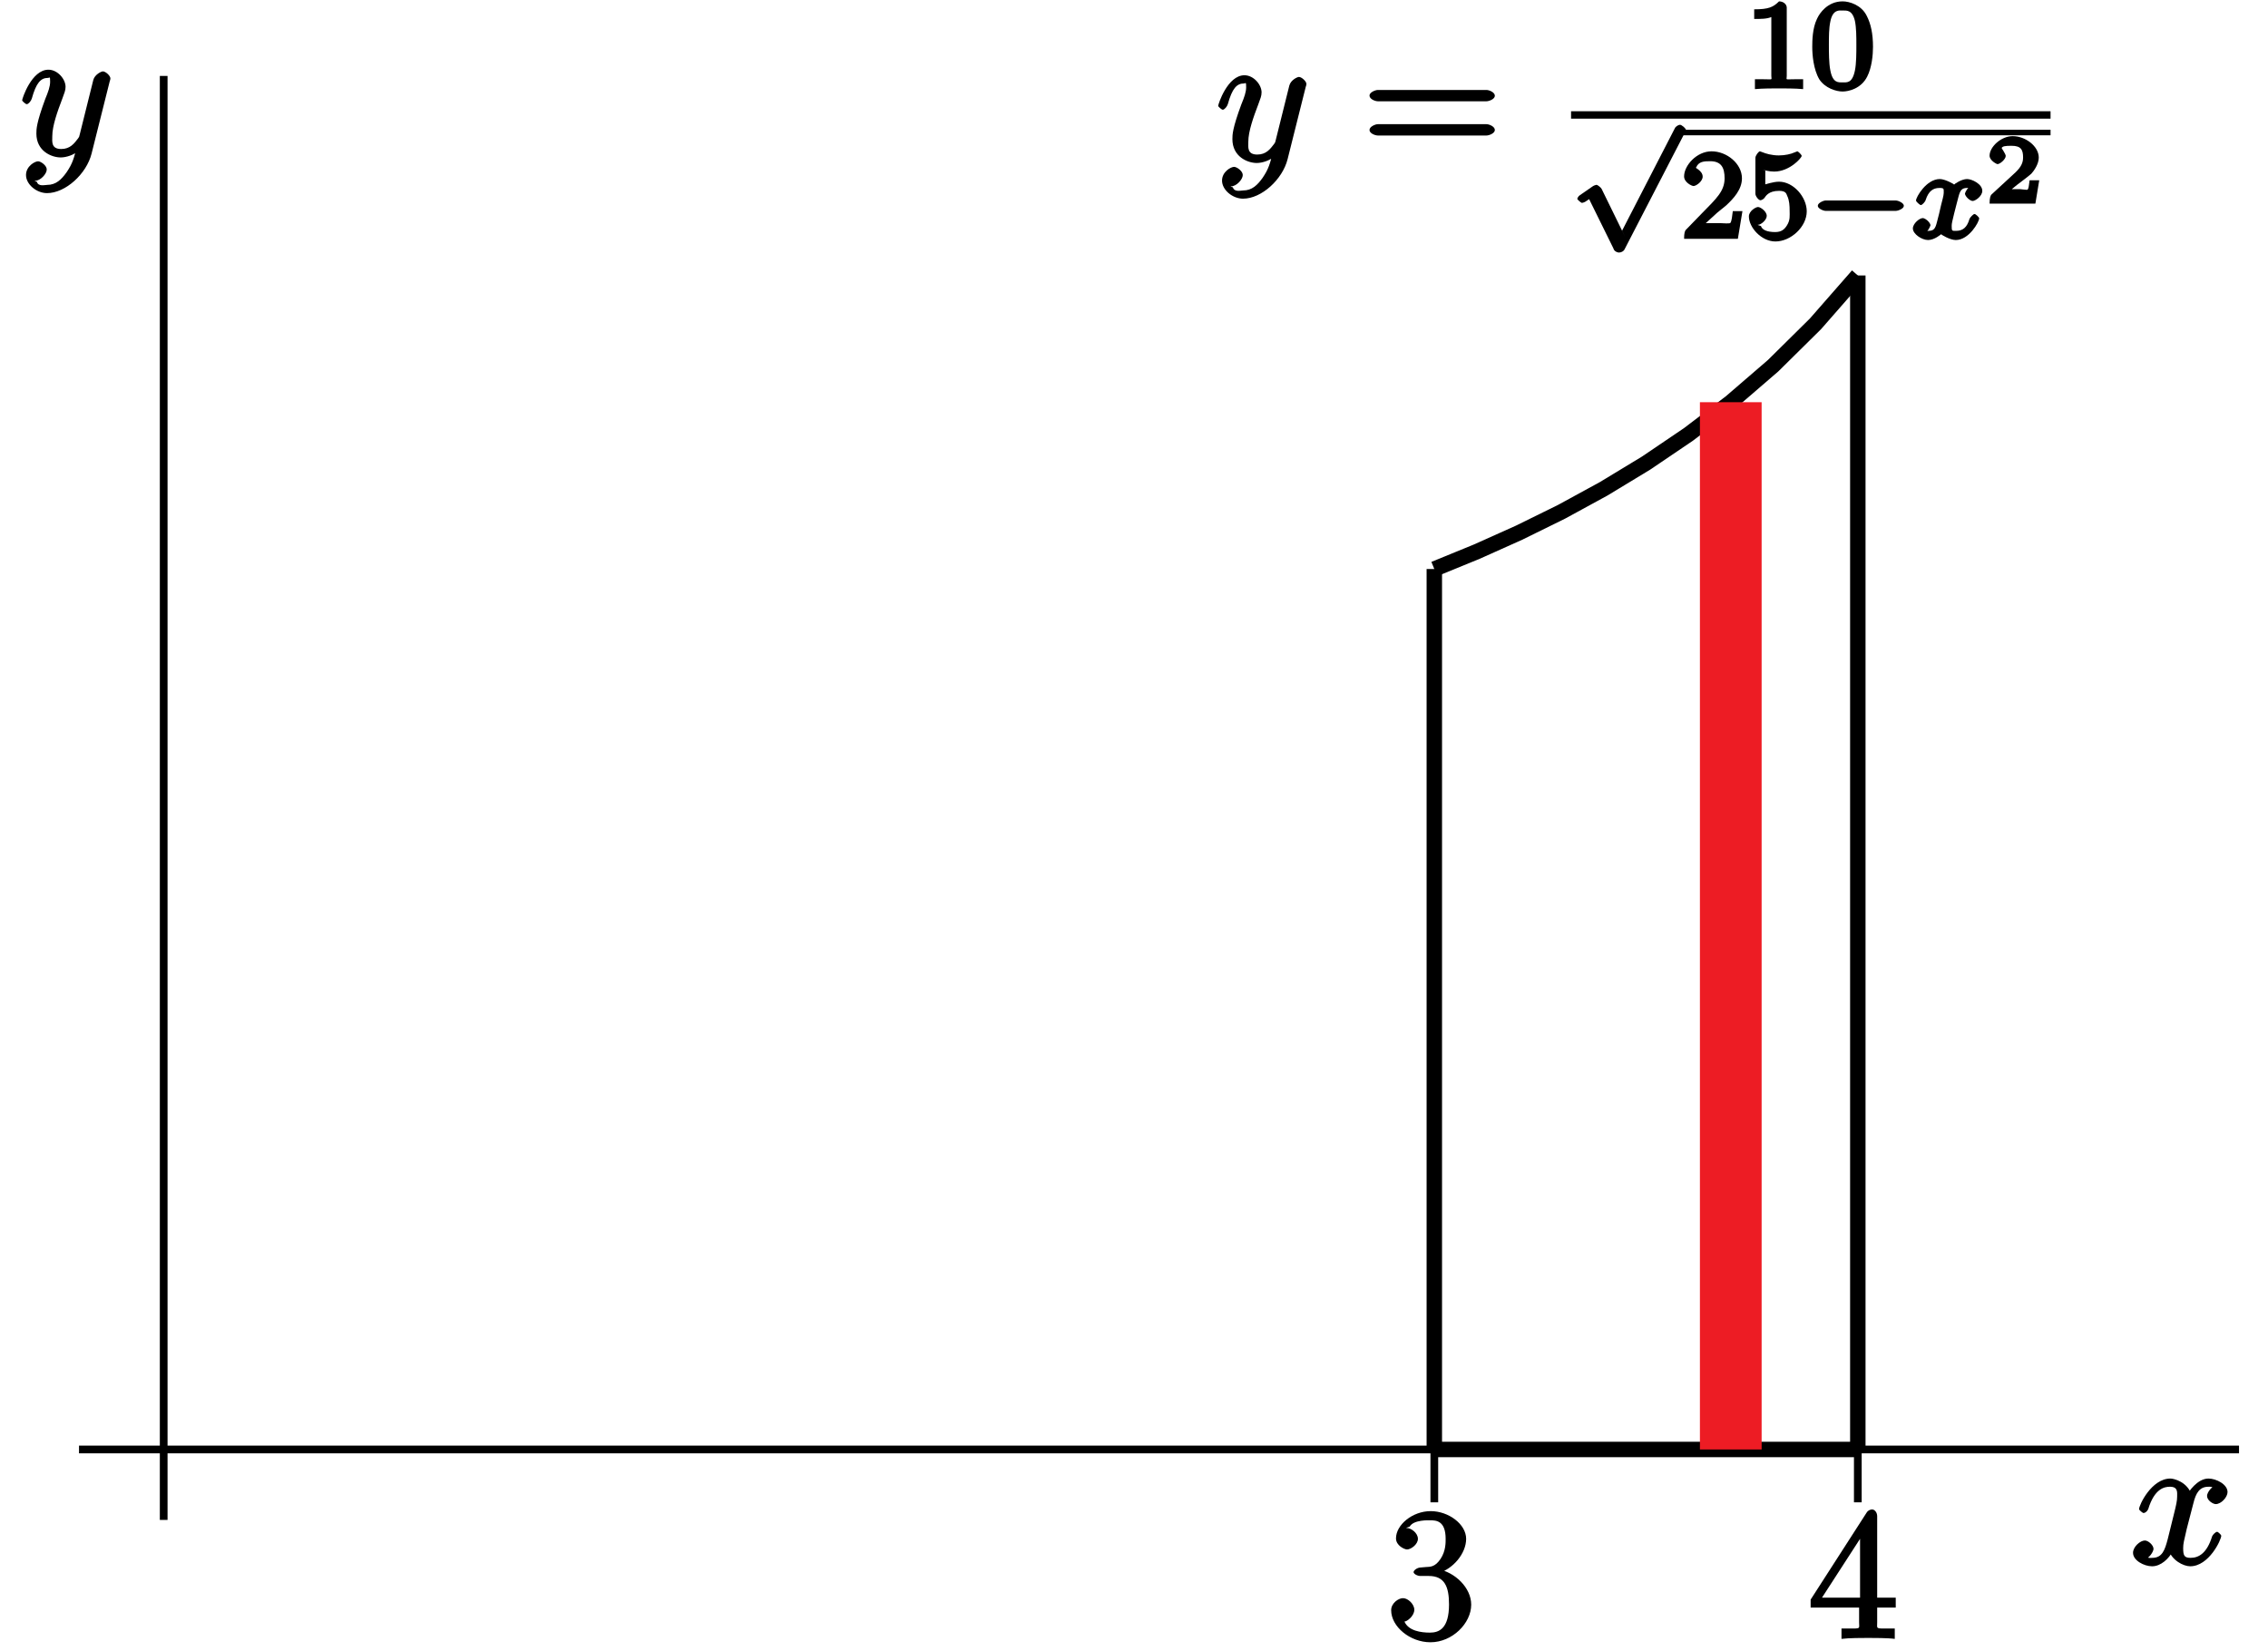 <?xml version="1.0" encoding="UTF-8"?>
<svg xmlns="http://www.w3.org/2000/svg" xmlns:xlink="http://www.w3.org/1999/xlink" width="147pt" height="107pt" viewBox="0 0 147 107" version="1.1">
<defs>
<g>
<symbol overflow="visible" id="glyph0-0">
<path style="stroke:none;" d=""/>
</symbol>
<symbol overflow="visible" id="glyph0-1">
<path style="stroke:none;" d="M 2.203 -4.594 C 2 -4.578 1.781 -4.406 1.781 -4.297 C 1.781 -4.188 2.016 -4.047 2.219 -4.047 L 2.766 -4.047 C 3.797 -4.047 4.078 -3.344 4.078 -2.203 C 4.078 -0.641 3.438 -0.375 2.844 -0.375 C 2.266 -0.375 1.453 -0.484 1.188 -1.094 C 1.328 -1.078 1.828 -1.438 1.828 -1.859 C 1.828 -2.219 1.422 -2.609 1.094 -2.609 C 0.797 -2.609 0.328 -2.281 0.328 -1.828 C 0.328 -0.766 1.547 0.25 2.875 0.25 C 4.297 0.25 5.516 -0.984 5.516 -2.188 C 5.516 -3.281 4.469 -4.297 3.328 -4.5 L 3.328 -4.203 C 4.359 -4.5 5.188 -5.516 5.188 -6.453 C 5.188 -7.406 4.047 -8.25 2.891 -8.25 C 1.703 -8.25 0.641 -7.359 0.641 -6.484 C 0.641 -6.016 1.188 -5.766 1.359 -5.766 C 1.609 -5.766 2.062 -6.094 2.062 -6.453 C 2.062 -6.844 1.609 -7.156 1.344 -7.156 C 1.281 -7.156 1.25 -7.156 1.531 -7.25 C 1.781 -7.703 2.797 -7.656 2.859 -7.656 C 3.25 -7.656 3.859 -7.625 3.859 -6.453 C 3.859 -6.234 3.875 -5.672 3.531 -5.156 C 3.172 -4.625 2.875 -4.641 2.562 -4.625 Z M 2.203 -4.594 "/>
</symbol>
<symbol overflow="visible" id="glyph0-2">
<path style="stroke:none;" d="M 4.469 -7.922 C 4.469 -8.156 4.312 -8.359 4.141 -8.359 C 4.047 -8.359 3.891 -8.312 3.797 -8.172 L 0.156 -2.516 L 0.156 -2 L 3.297 -2 L 3.297 -1.047 C 3.297 -0.609 3.438 -0.641 2.562 -0.641 L 2.156 -0.641 L 2.156 0.031 C 2.609 -0.031 3.547 -0.031 3.891 -0.031 C 4.219 -0.031 5.172 -0.031 5.609 0.031 L 5.609 -0.641 L 5.219 -0.641 C 4.344 -0.641 4.469 -0.609 4.469 -1.047 L 4.469 -2 L 5.672 -2 L 5.672 -2.641 L 4.469 -2.641 Z M 3.359 -7 L 3.359 -2.641 L 0.891 -2.641 L 3.641 -6.891 Z M 3.359 -7 "/>
</symbol>
<symbol overflow="visible" id="glyph0-3">
<path style="stroke:none;" d="M 8.062 -3.875 C 8.234 -3.875 8.609 -4.016 8.609 -4.234 C 8.609 -4.453 8.25 -4.609 8.062 -4.609 L 1.031 -4.609 C 0.859 -4.609 0.484 -4.453 0.484 -4.25 C 0.484 -4.016 0.844 -3.875 1.031 -3.875 Z M 8.062 -1.656 C 8.234 -1.656 8.609 -1.797 8.609 -2.016 C 8.609 -2.234 8.25 -2.391 8.062 -2.391 L 1.031 -2.391 C 0.859 -2.391 0.484 -2.234 0.484 -2.016 C 0.484 -1.797 0.844 -1.656 1.031 -1.656 Z M 8.062 -1.656 "/>
</symbol>
<symbol overflow="visible" id="glyph1-0">
<path style="stroke:none;" d=""/>
</symbol>
<symbol overflow="visible" id="glyph1-1">
<path style="stroke:none;" d="M 3.031 1.094 C 2.703 1.547 2.359 1.906 1.766 1.906 C 1.625 1.906 1.203 2.031 1.109 1.703 C 0.906 1.641 0.969 1.641 0.984 1.641 C 1.344 1.641 1.75 1.188 1.75 0.906 C 1.75 0.641 1.359 0.375 1.188 0.375 C 0.984 0.375 0.406 0.688 0.406 1.266 C 0.406 1.875 1.094 2.438 1.766 2.438 C 2.969 2.438 4.328 1.188 4.656 -0.125 L 5.828 -4.797 C 5.844 -4.859 5.875 -4.922 5.875 -5 C 5.875 -5.172 5.562 -5.453 5.391 -5.453 C 5.281 -5.453 4.859 -5.25 4.766 -4.891 L 3.891 -1.375 C 3.828 -1.156 3.875 -1.25 3.781 -1.109 C 3.531 -0.781 3.266 -0.422 2.688 -0.422 C 2.016 -0.422 2.109 -0.922 2.109 -1.25 C 2.109 -1.922 2.438 -2.844 2.766 -3.703 C 2.891 -4.047 2.969 -4.219 2.969 -4.453 C 2.969 -4.953 2.453 -5.562 1.859 -5.562 C 0.766 -5.562 0.156 -3.688 0.156 -3.578 C 0.156 -3.531 0.375 -3.328 0.453 -3.328 C 0.562 -3.328 0.734 -3.531 0.781 -3.688 C 1.062 -4.703 1.359 -5.031 1.828 -5.031 C 1.938 -5.031 1.969 -5.172 1.969 -4.781 C 1.969 -4.469 1.844 -4.125 1.656 -3.672 C 1.078 -2.109 1.078 -1.703 1.078 -1.422 C 1.078 -0.281 2.062 0.125 2.656 0.125 C 3 0.125 3.531 -0.031 3.844 -0.344 L 3.688 -0.516 C 3.516 0.141 3.438 0.5 3.031 1.094 Z M 3.031 1.094 "/>
</symbol>
<symbol overflow="visible" id="glyph1-2">
<path style="stroke:none;" d="M 5.672 -5.172 C 5.281 -5.109 4.969 -4.656 4.969 -4.438 C 4.969 -4.141 5.359 -3.906 5.531 -3.906 C 5.891 -3.906 6.297 -4.359 6.297 -4.688 C 6.297 -5.188 5.562 -5.562 5.062 -5.562 C 4.344 -5.562 3.766 -4.703 3.656 -4.469 L 3.984 -4.469 C 3.703 -5.359 2.812 -5.562 2.594 -5.562 C 1.375 -5.562 0.562 -3.844 0.562 -3.578 C 0.562 -3.531 0.781 -3.328 0.859 -3.328 C 0.953 -3.328 1.094 -3.438 1.156 -3.578 C 1.562 -4.922 2.219 -5.031 2.562 -5.031 C 3.094 -5.031 3.031 -4.672 3.031 -4.391 C 3.031 -4.125 2.969 -3.844 2.828 -3.281 L 2.422 -1.641 C 2.234 -0.922 2.062 -0.422 1.422 -0.422 C 1.359 -0.422 1.172 -0.375 0.922 -0.531 L 0.812 -0.281 C 1.25 -0.359 1.5 -0.859 1.5 -1 C 1.5 -1.25 1.156 -1.547 0.938 -1.547 C 0.641 -1.547 0.172 -1.141 0.172 -0.75 C 0.172 -0.25 0.891 0.125 1.406 0.125 C 1.984 0.125 2.5 -0.375 2.75 -0.859 L 2.469 -0.969 C 2.672 -0.266 3.438 0.125 3.875 0.125 C 5.094 0.125 5.891 -1.594 5.891 -1.859 C 5.891 -1.906 5.688 -2.109 5.625 -2.109 C 5.516 -2.109 5.328 -1.906 5.297 -1.812 C 4.969 -0.75 4.453 -0.422 3.906 -0.422 C 3.484 -0.422 3.422 -0.578 3.422 -1.062 C 3.422 -1.328 3.469 -1.516 3.656 -2.312 L 4.078 -3.938 C 4.25 -4.656 4.5 -5.031 5.062 -5.031 C 5.078 -5.031 5.297 -5.062 5.547 -4.906 Z M 5.672 -5.172 "/>
</symbol>
<symbol overflow="visible" id="glyph2-0">
<path style="stroke:none;" d=""/>
</symbol>
<symbol overflow="visible" id="glyph2-1">
<path style="stroke:none;" d="M 2.688 -5.266 C 2.688 -5.469 2.484 -5.672 2.188 -5.672 C 1.812 -5.297 1.516 -5.156 0.578 -5.156 L 0.578 -4.531 C 0.984 -4.531 1.406 -4.531 1.688 -4.656 L 1.688 -0.844 C 1.688 -0.547 1.844 -0.625 1.094 -0.625 L 0.625 -0.625 L 0.625 0.016 C 1.141 -0.031 1.828 -0.031 2.188 -0.031 C 2.547 -0.031 3.234 -0.031 3.75 0.016 L 3.75 -0.625 L 3.281 -0.625 C 2.531 -0.625 2.688 -0.547 2.688 -0.844 Z M 2.688 -5.266 "/>
</symbol>
<symbol overflow="visible" id="glyph2-2">
<path style="stroke:none;" d="M 4.078 -2.719 C 4.078 -3.578 3.938 -4.219 3.672 -4.734 C 3.328 -5.438 2.547 -5.672 2.109 -5.672 C 1.109 -5.672 0.609 -4.859 0.5 -4.641 L 0.438 -4.516 C 0.156 -3.922 0.141 -3.141 0.141 -2.719 C 0.141 -2.203 0.219 -1.266 0.594 -0.625 C 0.969 -0.047 1.688 0.172 2.109 0.172 C 2.5 0.172 3.312 -0.016 3.703 -0.797 C 4 -1.375 4.078 -2.203 4.078 -2.719 Z M 2.109 -0.422 C 1.844 -0.422 1.469 -0.359 1.312 -1.203 C 1.219 -1.656 1.219 -2.406 1.219 -2.828 C 1.219 -3.375 1.219 -3.922 1.312 -4.359 C 1.469 -5.172 1.906 -5.078 2.109 -5.078 C 2.375 -5.078 2.734 -5.125 2.906 -4.406 C 3 -3.953 3 -3.359 3 -2.828 C 3 -2.344 3 -1.641 2.906 -1.188 C 2.734 -0.344 2.375 -0.422 2.109 -0.422 Z M 2.109 -0.422 "/>
</symbol>
<symbol overflow="visible" id="glyph2-3">
<path style="stroke:none;" d="M 2.375 -1.688 C 2.5 -1.797 2.844 -2.062 2.969 -2.172 C 3.453 -2.625 3.984 -3.203 3.984 -3.922 C 3.984 -4.875 3 -5.672 2.016 -5.672 C 1.047 -5.672 0.234 -4.75 0.234 -4.047 C 0.234 -3.656 0.734 -3.422 0.844 -3.422 C 1.016 -3.422 1.438 -3.719 1.438 -4.031 C 1.438 -4.438 0.859 -4.625 1.016 -4.625 C 1.172 -5.016 1.531 -5.031 1.922 -5.031 C 2.656 -5.031 2.859 -4.594 2.859 -3.922 C 2.859 -3.094 2.328 -2.609 1.391 -1.656 L 0.375 -0.609 C 0.281 -0.531 0.234 -0.375 0.234 0 L 3.719 0 L 4.016 -1.797 L 3.391 -1.797 C 3.344 -1.453 3.328 -1.172 3.234 -1.031 C 3.188 -0.969 2.719 -1.016 2.594 -1.016 L 1.172 -1.016 L 1.297 -0.703 Z M 2.375 -1.688 "/>
</symbol>
<symbol overflow="visible" id="glyph2-4">
<path style="stroke:none;" d="M 1.109 -4.484 C 1.219 -4.453 1.531 -4.359 1.875 -4.359 C 2.875 -4.359 3.656 -5.25 3.656 -5.375 C 3.656 -5.453 3.422 -5.672 3.375 -5.672 C 3.359 -5.672 3.219 -5.609 3.172 -5.594 C 2.969 -5.5 2.594 -5.406 2.172 -5.406 C 1.703 -5.406 1.312 -5.531 1.125 -5.609 C 1.109 -5.609 0.969 -5.672 0.953 -5.672 C 0.859 -5.672 0.656 -5.391 0.656 -5.25 L 0.656 -2.922 C 0.656 -2.766 0.859 -2.5 0.984 -2.5 C 1.047 -2.5 1.188 -2.578 1.234 -2.641 C 1.328 -2.766 1.5 -3.109 2.188 -3.109 C 2.625 -3.109 2.656 -2.938 2.719 -2.781 C 2.859 -2.5 2.875 -2.125 2.875 -1.812 C 2.875 -1.516 2.922 -1.219 2.703 -0.875 C 2.547 -0.625 2.359 -0.438 1.938 -0.438 C 1.422 -0.438 1.094 -0.578 1.016 -0.828 C 0.75 -0.906 0.812 -0.906 0.812 -0.906 C 1.031 -0.906 1.391 -1.234 1.391 -1.484 C 1.391 -1.781 0.984 -2.062 0.828 -2.062 C 0.672 -2.062 0.234 -1.797 0.234 -1.453 C 0.234 -0.734 1.047 0.172 1.953 0.172 C 2.953 0.172 3.984 -0.781 3.984 -1.781 C 3.984 -2.703 3.125 -3.703 2.188 -3.703 C 1.797 -3.703 1.281 -3.516 1.297 -3.531 L 1.297 -4.422 Z M 1.109 -4.484 "/>
</symbol>
<symbol overflow="visible" id="glyph3-0">
<path style="stroke:none;" d=""/>
</symbol>
<symbol overflow="visible" id="glyph3-1">
<path style="stroke:none;" d="M 3.484 6.578 L 1.969 3.484 C 1.938 3.406 1.703 3.219 1.641 3.219 C 1.609 3.219 1.453 3.266 1.375 3.328 L 0.562 3.891 C 0.453 3.953 0.391 4.109 0.391 4.125 C 0.391 4.172 0.625 4.391 0.703 4.391 C 0.734 4.391 0.891 4.344 0.984 4.266 C 1.078 4.203 1.25 4.094 1.156 4.141 L 2.719 7.312 L 2.766 7.422 C 2.844 7.562 3.016 7.609 3.094 7.609 C 3.234 7.609 3.391 7.531 3.453 7.406 L 7.312 -0.062 C 7.375 -0.172 7.438 -0.297 7.438 -0.328 C 7.438 -0.438 7.156 -0.672 7.047 -0.672 C 6.953 -0.672 6.766 -0.562 6.719 -0.453 L 3.297 6.188 Z M 3.484 6.578 "/>
</symbol>
<symbol overflow="visible" id="glyph3-2">
<path style="stroke:none;" d="M 5.562 -1.812 C 5.703 -1.812 6.078 -1.953 6.078 -2.141 C 6.078 -2.328 5.703 -2.484 5.562 -2.484 L 1 -2.484 C 0.875 -2.484 0.5 -2.328 0.5 -2.141 C 0.5 -1.953 0.875 -1.812 1 -1.812 Z M 5.562 -1.812 "/>
</symbol>
<symbol overflow="visible" id="glyph4-0">
<path style="stroke:none;" d=""/>
</symbol>
<symbol overflow="visible" id="glyph4-1">
<path style="stroke:none;" d="M 4 -3.547 C 3.641 -3.453 3.438 -2.969 3.438 -2.938 C 3.438 -2.75 3.766 -2.453 3.938 -2.453 C 4.109 -2.453 4.562 -2.766 4.562 -3.109 C 4.562 -3.562 3.875 -3.875 3.578 -3.875 C 3.219 -3.875 2.766 -3.562 2.734 -3.516 C 2.734 -3.547 2.141 -3.875 1.812 -3.875 C 0.938 -3.875 0.266 -2.703 0.266 -2.484 C 0.266 -2.406 0.516 -2.188 0.578 -2.188 C 0.672 -2.188 0.875 -2.422 0.891 -2.516 C 1.078 -3.094 1.375 -3.297 1.781 -3.297 C 2.094 -3.297 2.062 -3.25 2.062 -2.969 C 2.062 -2.812 1.953 -2.438 1.891 -2.188 C 1.844 -1.953 1.672 -1.25 1.625 -1.094 C 1.516 -0.656 1.422 -0.516 1.062 -0.516 C 1.031 -0.516 0.953 -0.453 0.781 -0.562 L 0.656 -0.25 C 1.016 -0.344 1.203 -0.859 1.203 -0.875 C 1.203 -1.047 0.875 -1.344 0.703 -1.344 C 0.484 -1.344 0.062 -0.984 0.062 -0.672 C 0.062 -0.312 0.641 0.078 1.047 0.078 C 1.469 0.078 1.891 -0.297 1.891 -0.297 C 1.891 -0.281 2.453 0.078 2.844 0.078 C 3.703 0.078 4.359 -1.094 4.359 -1.328 C 4.359 -1.406 4.125 -1.609 4.062 -1.609 C 3.969 -1.609 3.766 -1.375 3.734 -1.297 C 3.578 -0.75 3.312 -0.516 2.859 -0.516 C 2.594 -0.516 2.578 -0.5 2.578 -0.844 C 2.578 -1 2.625 -1.172 2.734 -1.625 C 2.797 -1.859 2.969 -2.562 3.016 -2.719 C 3.125 -3.125 3.219 -3.297 3.578 -3.297 C 3.625 -3.297 3.688 -3.344 3.859 -3.234 Z M 4 -3.547 "/>
</symbol>
<symbol overflow="visible" id="glyph5-0">
<path style="stroke:none;" d=""/>
</symbol>
<symbol overflow="visible" id="glyph5-1">
<path style="stroke:none;" d="M 3.219 -1.516 L 2.828 -1.516 C 2.781 -1.234 2.781 -0.969 2.688 -0.906 C 2.656 -0.875 2.312 -0.938 2.219 -0.938 L 1.109 -0.938 L 1.25 -0.594 L 2.016 -1.219 C 2.219 -1.375 2.75 -1.766 2.938 -1.938 C 3.109 -2.125 3.422 -2.562 3.422 -2.984 C 3.422 -3.734 2.547 -4.375 1.734 -4.375 C 0.969 -4.375 0.234 -3.672 0.234 -3.109 C 0.234 -2.797 0.688 -2.562 0.75 -2.562 C 0.906 -2.562 1.281 -2.875 1.281 -3.094 C 1.281 -3.219 1 -3.609 1.016 -3.609 C 1.078 -3.719 1.234 -3.75 1.656 -3.75 C 2.281 -3.75 2.406 -3.484 2.406 -2.984 C 2.406 -2.562 2.188 -2.266 1.766 -1.891 L 0.359 -0.594 C 0.297 -0.531 0.234 -0.391 0.234 0 L 3.203 0 L 3.453 -1.516 Z M 3.219 -1.516 "/>
</symbol>
</g>
<clipPath id="clip1">
  <path d="M 78 3.918 L 135 3.918 L 135 52 L 78 52 Z M 78 3.918 "/>
</clipPath>
<clipPath id="clip2">
  <path d="M 4.121 93 L 146 93 L 146 95 L 4.121 95 Z M 4.121 93 "/>
</clipPath>
</defs>
<g id="surface1">
<g clip-path="url(#clip1)" clip-rule="nonzero">
<path style="fill:none;stroke-width:10;stroke-linecap:butt;stroke-linejoin:miter;stroke:rgb(0%,0%,0%);stroke-opacity:1;stroke-miterlimit:10;" d="M 929.648 701.172 L 957.07 712.383 L 984.531 724.688 L 1011.992 738.203 L 1039.414 753.164 L 1066.875 769.805 L 1094.336 788.398 L 1121.797 809.297 L 1149.258 832.969 L 1176.68 860.078 L 1204.141 891.445 " transform="matrix(0.1,0,0,-0.1,0,107)"/>
</g>
<path style="fill:none;stroke-width:10;stroke-linecap:butt;stroke-linejoin:miter;stroke:rgb(0%,0%,0%);stroke-opacity:1;stroke-miterlimit:10;" d="M 929.648 130.469 L 1204.141 130.469 " transform="matrix(0.1,0,0,-0.1,0,107)"/>
<path style="fill:none;stroke-width:10;stroke-linecap:butt;stroke-linejoin:miter;stroke:rgb(0%,0%,0%);stroke-opacity:1;stroke-miterlimit:10;" d="M 929.648 130.469 L 929.648 701.172 " transform="matrix(0.1,0,0,-0.1,0,107)"/>
<path style="fill:none;stroke-width:10;stroke-linecap:butt;stroke-linejoin:miter;stroke:rgb(0%,0%,0%);stroke-opacity:1;stroke-miterlimit:10;" d="M 1204.141 130.469 L 1204.141 891.445 " transform="matrix(0.1,0,0,-0.1,0,107)"/>
<g clip-path="url(#clip2)" clip-rule="nonzero">
<path style="fill:none;stroke-width:5;stroke-linecap:butt;stroke-linejoin:miter;stroke:rgb(0%,0%,0%);stroke-opacity:1;stroke-miterlimit:10;" d="M 51.211 130.469 L 1451.211 130.469 " transform="matrix(0.1,0,0,-0.1,0,107)"/>
</g>
<path style="fill:none;stroke-width:5;stroke-linecap:butt;stroke-linejoin:miter;stroke:rgb(0%,0%,0%);stroke-opacity:1;stroke-miterlimit:10;" d="M 106.094 84.805 L 106.094 1020.781 " transform="matrix(0.1,0,0,-0.1,0,107)"/>
<path style="fill:none;stroke-width:5;stroke-linecap:butt;stroke-linejoin:miter;stroke:rgb(0%,0%,0%);stroke-opacity:1;stroke-miterlimit:10;" d="M 929.648 130.469 L 929.648 96.211 " transform="matrix(0.1,0,0,-0.1,0,107)"/>
<path style="fill:none;stroke-width:5;stroke-linecap:butt;stroke-linejoin:miter;stroke:rgb(0%,0%,0%);stroke-opacity:1;stroke-miterlimit:10;" d="M 1204.141 130.469 L 1204.141 96.211 " transform="matrix(0.1,0,0,-0.1,0,107)"/>
<path style="fill:none;stroke-width:40;stroke-linecap:butt;stroke-linejoin:miter;stroke:rgb(92.94%,10.979%,14.119%);stroke-opacity:1;stroke-miterlimit:10;" d="M 1121.797 130.469 L 1121.797 809.297 " transform="matrix(0.1,0,0,-0.1,0,107)"/>
<g style="fill:rgb(0%,0%,0%);fill-opacity:1;">
  <use xlink:href="#glyph0-1" x="89.84" y="106.2"/>
</g>
<g style="fill:rgb(0%,0%,0%);fill-opacity:1;">
  <use xlink:href="#glyph0-2" x="117.2" y="106.2"/>
</g>
<g style="fill:rgb(0%,0%,0%);fill-opacity:1;">
  <use xlink:href="#glyph1-1" x="78.8" y="10.44"/>
</g>
<g style="fill:rgb(0%,0%,0%);fill-opacity:1;">
  <use xlink:href="#glyph0-3" x="88.28" y="10.44"/>
</g>
<g style="fill:rgb(0%,0%,0%);fill-opacity:1;">
  <use xlink:href="#glyph2-1" x="113.12" y="5.76"/>
</g>
<g style="fill:rgb(0%,0%,0%);fill-opacity:1;">
  <use xlink:href="#glyph2-2" x="117.32" y="5.76"/>
</g>
<path style=" stroke:none;fill-rule:nonzero;fill:rgb(0%,0%,0%);fill-opacity:1;" d="M 101.828 7.211 L 132.906 7.211 L 132.906 7.691 L 101.828 7.691 Z M 101.828 7.211 "/>
<g style="fill:rgb(0%,0%,0%);fill-opacity:1;">
  <use xlink:href="#glyph3-1" x="101.84" y="8.76"/>
</g>
<path style=" stroke:none;fill-rule:nonzero;fill:rgb(0%,0%,0%);fill-opacity:1;" d="M 108.906 8.41 L 132.906 8.41 L 132.906 8.77 L 108.906 8.77 Z M 108.906 8.41 "/>
<g style="fill:rgb(0%,0%,0%);fill-opacity:1;">
  <use xlink:href="#glyph2-3" x="108.92" y="15.48"/>
</g>
<g style="fill:rgb(0%,0%,0%);fill-opacity:1;">
  <use xlink:href="#glyph2-4" x="113.12" y="15.48"/>
</g>
<g style="fill:rgb(0%,0%,0%);fill-opacity:1;">
  <use xlink:href="#glyph3-2" x="117.32" y="15.48"/>
</g>
<g style="fill:rgb(0%,0%,0%);fill-opacity:1;">
  <use xlink:href="#glyph4-1" x="123.92" y="15.48"/>
</g>
<g style="fill:rgb(0%,0%,0%);fill-opacity:1;">
  <use xlink:href="#glyph5-1" x="128.72" y="13.2"/>
</g>
<g style="fill:rgb(0%,0%,0%);fill-opacity:1;">
  <use xlink:href="#glyph1-2" x="138.08" y="101.4"/>
</g>
<g style="fill:rgb(0%,0%,0%);fill-opacity:1;">
  <use xlink:href="#glyph1-1" x="1.28" y="10.08"/>
</g>
</g>
</svg>
